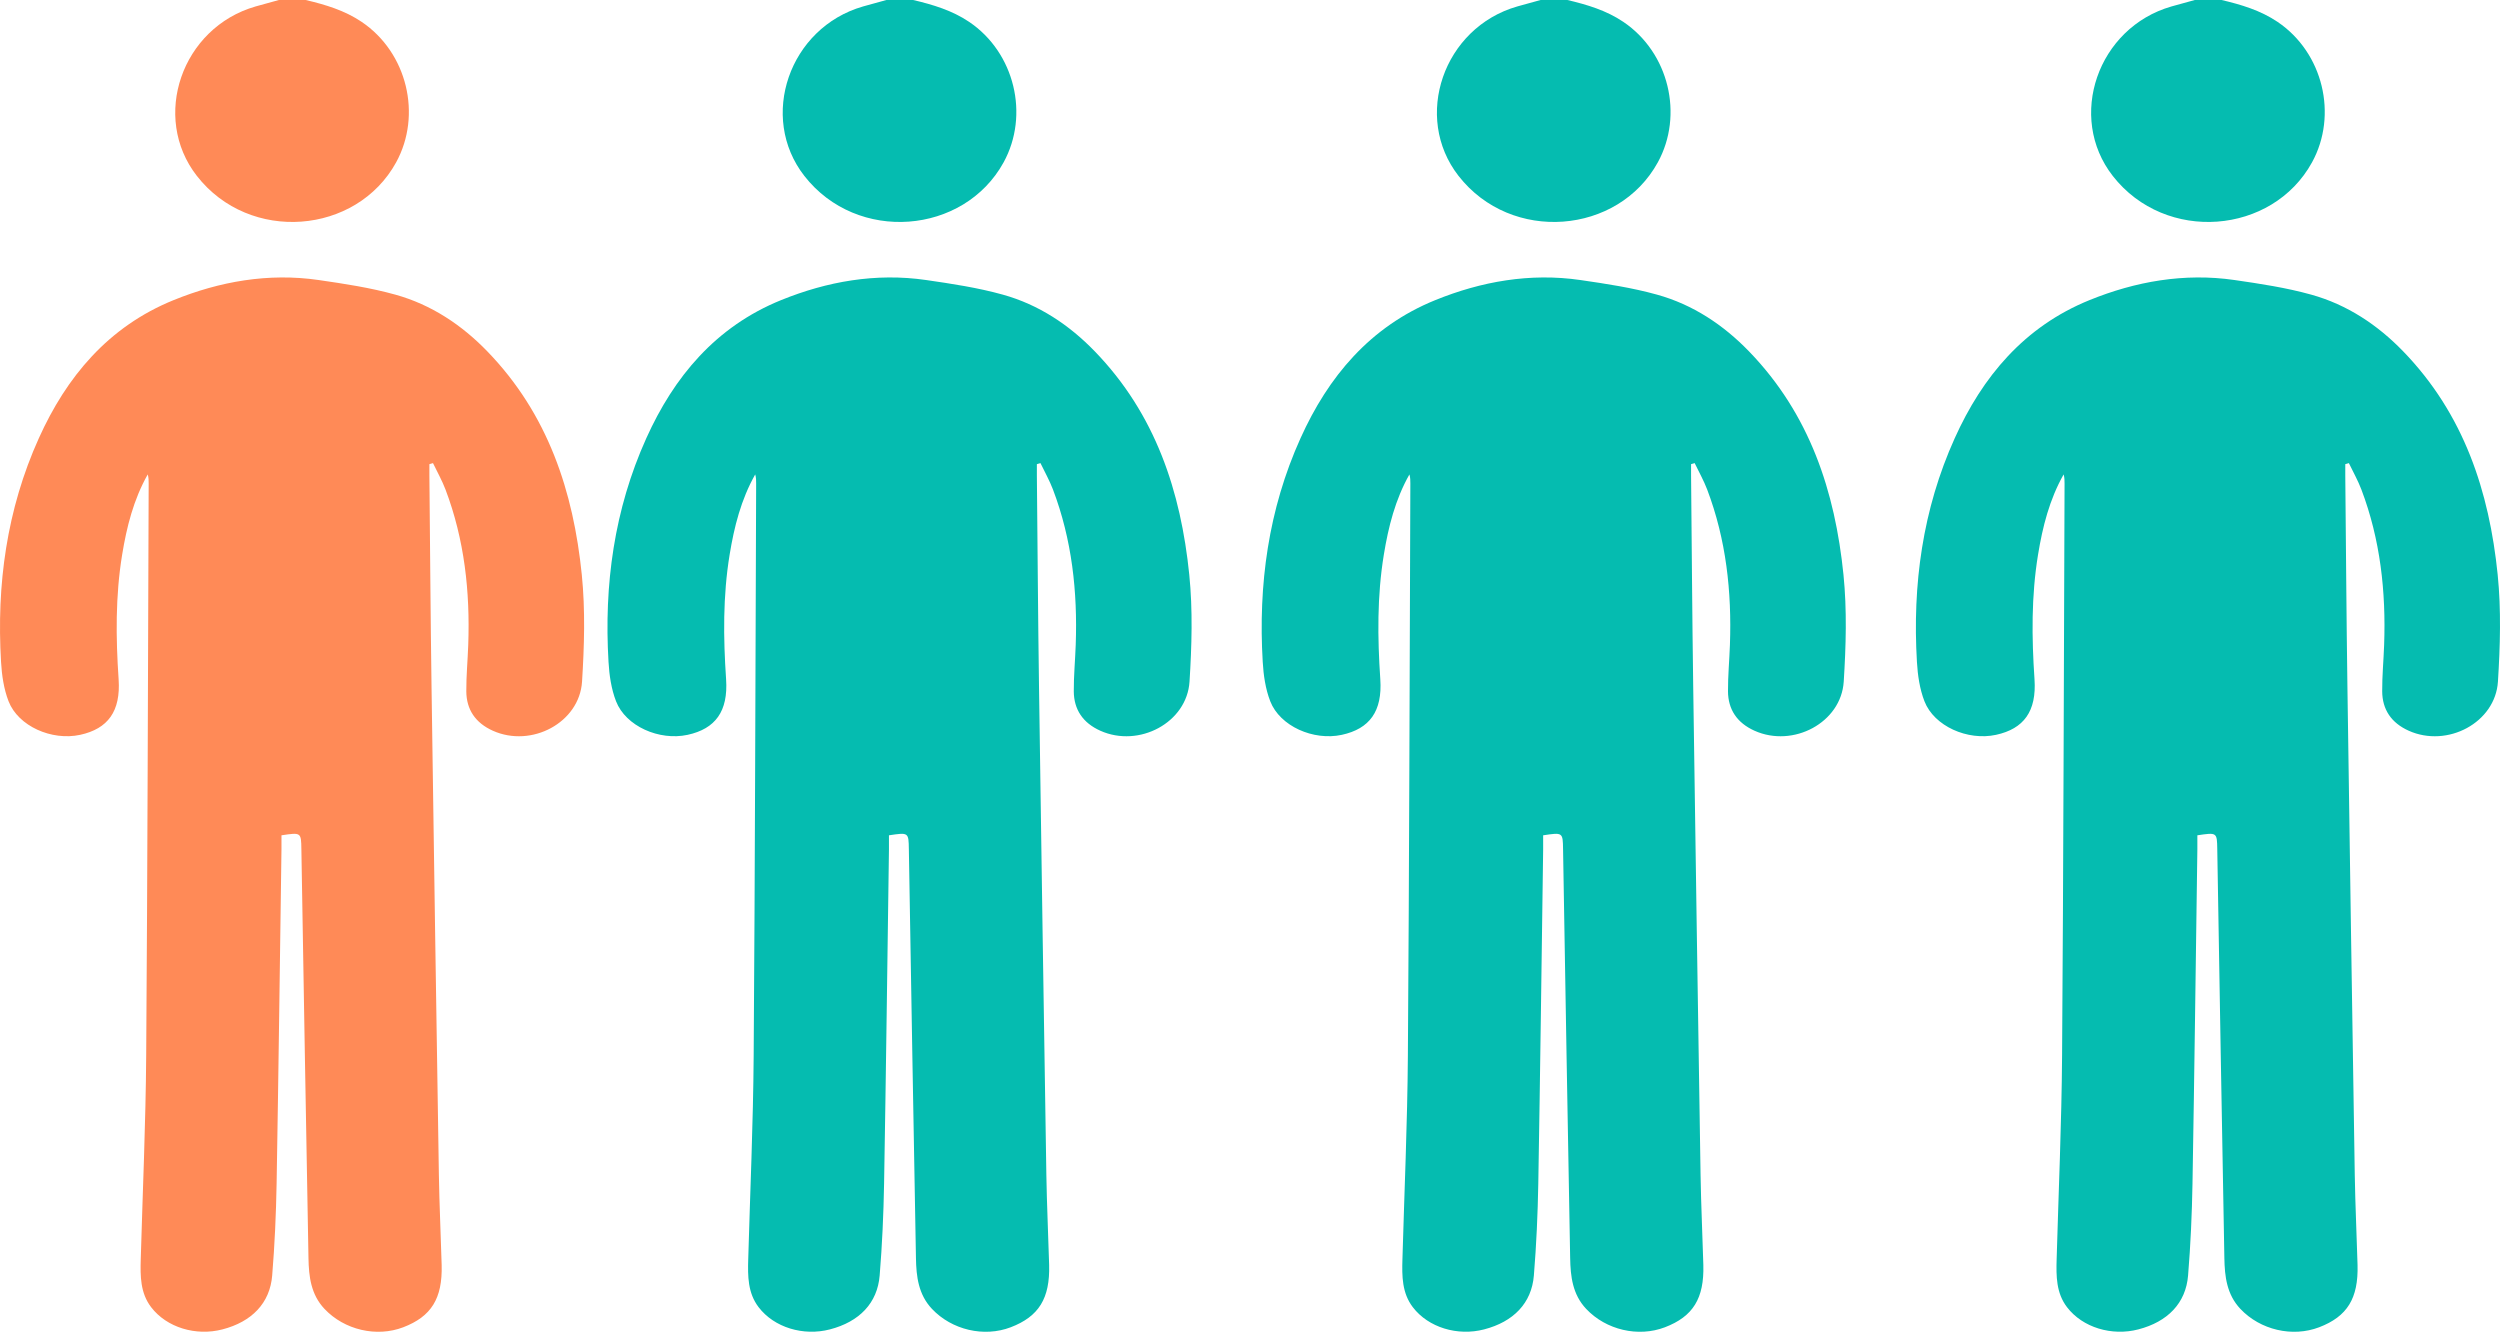 <?xml version="1.0" encoding="UTF-8"?>
<svg width="107px" height="57px" viewBox="0 0 107 57" version="1.1" xmlns="http://www.w3.org/2000/svg" xmlns:xlink="http://www.w3.org/1999/xlink">
    <!-- Generator: Sketch 52.2 (67145) - http://www.bohemiancoding.com/sketch -->
    <title>Group 12</title>
    <desc>Created with Sketch.</desc>
    <g id="Page-1" stroke="none" stroke-width="1" fill="none" fill-rule="evenodd">
        <g id="Desktop" transform="translate(-70, -3032)">
            <g id="Group-12" transform="translate(70, 3032)">
                <path d="M13.084,0 C13.931,0.2 14.752,0.446 15.48,0.937 C17.433,2.255 18.065,4.925 16.955,6.948 C15.257,10.043 10.685,10.426 8.426,7.529 C6.461,5.01 7.775,1.186 10.939,0.276 C11.271,0.181 11.605,0.092 11.938,0 L13.084,0 Z M18.378,19.866 C18.378,20.028 18.377,20.19 18.378,20.353 C18.408,23.377 18.427,26.401 18.47,29.426 C18.568,36.38 18.674,43.333 18.784,50.287 C18.805,51.572 18.867,52.856 18.903,54.141 C18.942,55.573 18.461,56.347 17.259,56.807 C16.118,57.243 14.74,56.925 13.886,56.018 C13.306,55.402 13.217,54.631 13.203,53.855 C13.095,48.019 12.997,42.183 12.899,36.346 C12.887,35.627 12.891,35.624 12.047,35.751 C12.047,35.946 12.05,36.152 12.047,36.359 C11.98,41.122 11.921,45.885 11.839,50.648 C11.816,51.962 11.757,53.278 11.65,54.588 C11.554,55.776 10.777,56.571 9.521,56.898 C8.386,57.194 7.135,56.82 6.469,55.948 C6.004,55.34 6.003,54.619 6.024,53.902 C6.106,51 6.236,48.099 6.257,45.196 C6.316,37.03 6.331,28.864 6.363,20.697 C6.363,20.568 6.363,20.439 6.323,20.305 C5.715,21.384 5.423,22.548 5.228,23.74 C4.938,25.513 4.956,27.29 5.077,29.075 C5.169,30.441 4.622,31.192 3.429,31.451 C2.215,31.714 0.781,31.081 0.367,30.015 C0.162,29.488 0.078,28.9 0.045,28.334 C-0.152,25.029 0.284,21.809 1.663,18.754 C2.844,16.134 4.629,13.981 7.433,12.844 C9.394,12.048 11.485,11.672 13.637,11.985 C14.74,12.145 15.853,12.313 16.922,12.611 C18.464,13.04 19.761,13.908 20.851,15.032 C23.463,17.726 24.54,21.044 24.901,24.599 C25.054,26.11 25.007,27.651 24.912,29.17 C24.802,30.931 22.747,32.017 21.095,31.276 C20.346,30.94 19.963,30.367 19.958,29.589 C19.954,28.925 20.018,28.26 20.041,27.596 C20.122,25.326 19.881,23.098 19.067,20.951 C18.92,20.563 18.712,20.197 18.532,19.821 C18.48,19.836 18.429,19.851 18.378,19.866 Z" id="person" fill="#FF8A57"></path>
                <path d="M39.084,0 C39.931,0.2 40.752,0.446 41.48,0.937 C43.433,2.255 44.065,4.925 42.955,6.948 C41.257,10.043 36.685,10.426 34.426,7.529 C32.461,5.01 33.775,1.186 36.939,0.276 C37.271,0.181 37.605,0.092 37.938,0 L39.084,0 Z M44.378,19.866 C44.378,20.028 44.377,20.19 44.378,20.353 C44.408,23.377 44.427,26.401 44.47,29.426 C44.568,36.38 44.674,43.333 44.784,50.287 C44.805,51.572 44.867,52.856 44.903,54.141 C44.942,55.573 44.461,56.347 43.259,56.807 C42.118,57.243 40.74,56.925 39.886,56.018 C39.306,55.402 39.217,54.631 39.203,53.855 C39.095,48.019 38.997,42.183 38.899,36.346 C38.887,35.627 38.891,35.624 38.047,35.751 C38.047,35.946 38.05,36.152 38.047,36.359 C37.98,41.122 37.921,45.885 37.839,50.648 C37.816,51.962 37.757,53.278 37.65,54.588 C37.554,55.776 36.777,56.571 35.521,56.898 C34.386,57.194 33.135,56.82 32.469,55.948 C32.004,55.34 32.003,54.619 32.024,53.902 C32.106,51 32.236,48.099 32.257,45.196 C32.316,37.03 32.331,28.864 32.363,20.697 C32.363,20.568 32.363,20.439 32.323,20.305 C31.715,21.384 31.423,22.548 31.228,23.74 C30.938,25.513 30.956,27.29 31.077,29.075 C31.169,30.441 30.622,31.192 29.429,31.451 C28.215,31.714 26.781,31.081 26.367,30.015 C26.162,29.488 26.078,28.9 26.045,28.334 C25.848,25.029 26.284,21.809 27.663,18.754 C28.844,16.134 30.629,13.981 33.433,12.844 C35.394,12.048 37.485,11.672 39.637,11.985 C40.74,12.145 41.853,12.313 42.922,12.611 C44.464,13.04 45.761,13.908 46.851,15.032 C49.463,17.726 50.54,21.044 50.901,24.599 C51.054,26.11 51.007,27.651 50.912,29.17 C50.802,30.931 48.747,32.017 47.095,31.276 C46.346,30.94 45.963,30.367 45.958,29.589 C45.954,28.925 46.018,28.26 46.041,27.596 C46.122,25.326 45.881,23.098 45.067,20.951 C44.92,20.563 44.712,20.197 44.532,19.821 C44.48,19.836 44.429,19.851 44.378,19.866 Z" id="person" fill="#05BCB0"></path>
                <path d="M67.084,0 C67.931,0.2 68.752,0.446 69.48,0.937 C71.433,2.255 72.065,4.925 70.955,6.948 C69.257,10.043 64.685,10.426 62.426,7.529 C60.461,5.01 61.775,1.186 64.939,0.276 C65.271,0.181 65.605,0.092 65.938,0 L67.084,0 Z M72.378,19.866 C72.378,20.028 72.377,20.19 72.378,20.353 C72.408,23.377 72.427,26.401 72.47,29.426 C72.568,36.38 72.674,43.333 72.784,50.287 C72.805,51.572 72.867,52.856 72.903,54.141 C72.942,55.573 72.461,56.347 71.259,56.807 C70.118,57.243 68.74,56.925 67.886,56.018 C67.306,55.402 67.217,54.631 67.203,53.855 C67.095,48.019 66.997,42.183 66.899,36.346 C66.887,35.627 66.891,35.624 66.047,35.751 C66.047,35.946 66.05,36.152 66.047,36.359 C65.98,41.122 65.921,45.885 65.839,50.648 C65.816,51.962 65.757,53.278 65.65,54.588 C65.554,55.776 64.777,56.571 63.521,56.898 C62.386,57.194 61.135,56.82 60.469,55.948 C60.004,55.34 60.003,54.619 60.024,53.902 C60.106,51 60.236,48.099 60.257,45.196 C60.316,37.03 60.331,28.864 60.363,20.697 C60.363,20.568 60.363,20.439 60.323,20.305 C59.715,21.384 59.423,22.548 59.228,23.74 C58.938,25.513 58.956,27.29 59.077,29.075 C59.169,30.441 58.622,31.192 57.429,31.451 C56.215,31.714 54.781,31.081 54.367,30.015 C54.162,29.488 54.078,28.9 54.045,28.334 C53.848,25.029 54.284,21.809 55.663,18.754 C56.844,16.134 58.629,13.981 61.433,12.844 C63.394,12.048 65.485,11.672 67.637,11.985 C68.74,12.145 69.853,12.313 70.922,12.611 C72.464,13.04 73.761,13.908 74.851,15.032 C77.463,17.726 78.54,21.044 78.901,24.599 C79.054,26.11 79.007,27.651 78.912,29.17 C78.802,30.931 76.747,32.017 75.095,31.276 C74.346,30.94 73.963,30.367 73.958,29.589 C73.954,28.925 74.018,28.26 74.041,27.596 C74.122,25.326 73.881,23.098 73.067,20.951 C72.92,20.563 72.712,20.197 72.532,19.821 C72.48,19.836 72.429,19.851 72.378,19.866 Z" id="person" fill="#05BCB0"></path>
                <path d="M95.084,0 C95.931,0.2 96.752,0.446 97.48,0.937 C99.433,2.255 100.065,4.925 98.955,6.948 C97.257,10.043 92.685,10.426 90.426,7.529 C88.461,5.01 89.775,1.186 92.939,0.276 C93.271,0.181 93.605,0.092 93.938,0 L95.084,0 Z M100.378,19.866 C100.378,20.028 100.377,20.19 100.378,20.353 C100.408,23.377 100.427,26.401 100.47,29.426 C100.568,36.38 100.674,43.333 100.784,50.287 C100.805,51.572 100.867,52.856 100.903,54.141 C100.942,55.573 100.461,56.347 99.259,56.807 C98.118,57.243 96.74,56.925 95.886,56.018 C95.306,55.402 95.217,54.631 95.203,53.855 C95.095,48.019 94.997,42.183 94.899,36.346 C94.887,35.627 94.891,35.624 94.047,35.751 C94.047,35.946 94.05,36.152 94.047,36.359 C93.98,41.122 93.921,45.885 93.839,50.648 C93.816,51.962 93.757,53.278 93.65,54.588 C93.554,55.776 92.777,56.571 91.521,56.898 C90.386,57.194 89.135,56.82 88.469,55.948 C88.004,55.34 88.003,54.619 88.024,53.902 C88.106,51 88.236,48.099 88.257,45.196 C88.316,37.03 88.331,28.864 88.363,20.697 C88.363,20.568 88.363,20.439 88.323,20.305 C87.715,21.384 87.423,22.548 87.228,23.74 C86.938,25.513 86.956,27.29 87.077,29.075 C87.169,30.441 86.622,31.192 85.429,31.451 C84.215,31.714 82.781,31.081 82.367,30.015 C82.162,29.488 82.078,28.9 82.045,28.334 C81.848,25.029 82.284,21.809 83.663,18.754 C84.844,16.134 86.629,13.981 89.433,12.844 C91.394,12.048 93.485,11.672 95.637,11.985 C96.74,12.145 97.853,12.313 98.922,12.611 C100.464,13.04 101.761,13.908 102.851,15.032 C105.463,17.726 106.54,21.044 106.901,24.599 C107.054,26.11 107.007,27.651 106.912,29.17 C106.802,30.931 104.747,32.017 103.095,31.276 C102.346,30.94 101.963,30.367 101.958,29.589 C101.954,28.925 102.018,28.26 102.041,27.596 C102.122,25.326 101.881,23.098 101.067,20.951 C100.92,20.563 100.712,20.197 100.532,19.821 C100.48,19.836 100.429,19.851 100.378,19.866 Z" id="person" fill="#05BCB0"></path>
            </g>
        </g>
    </g>
</svg>